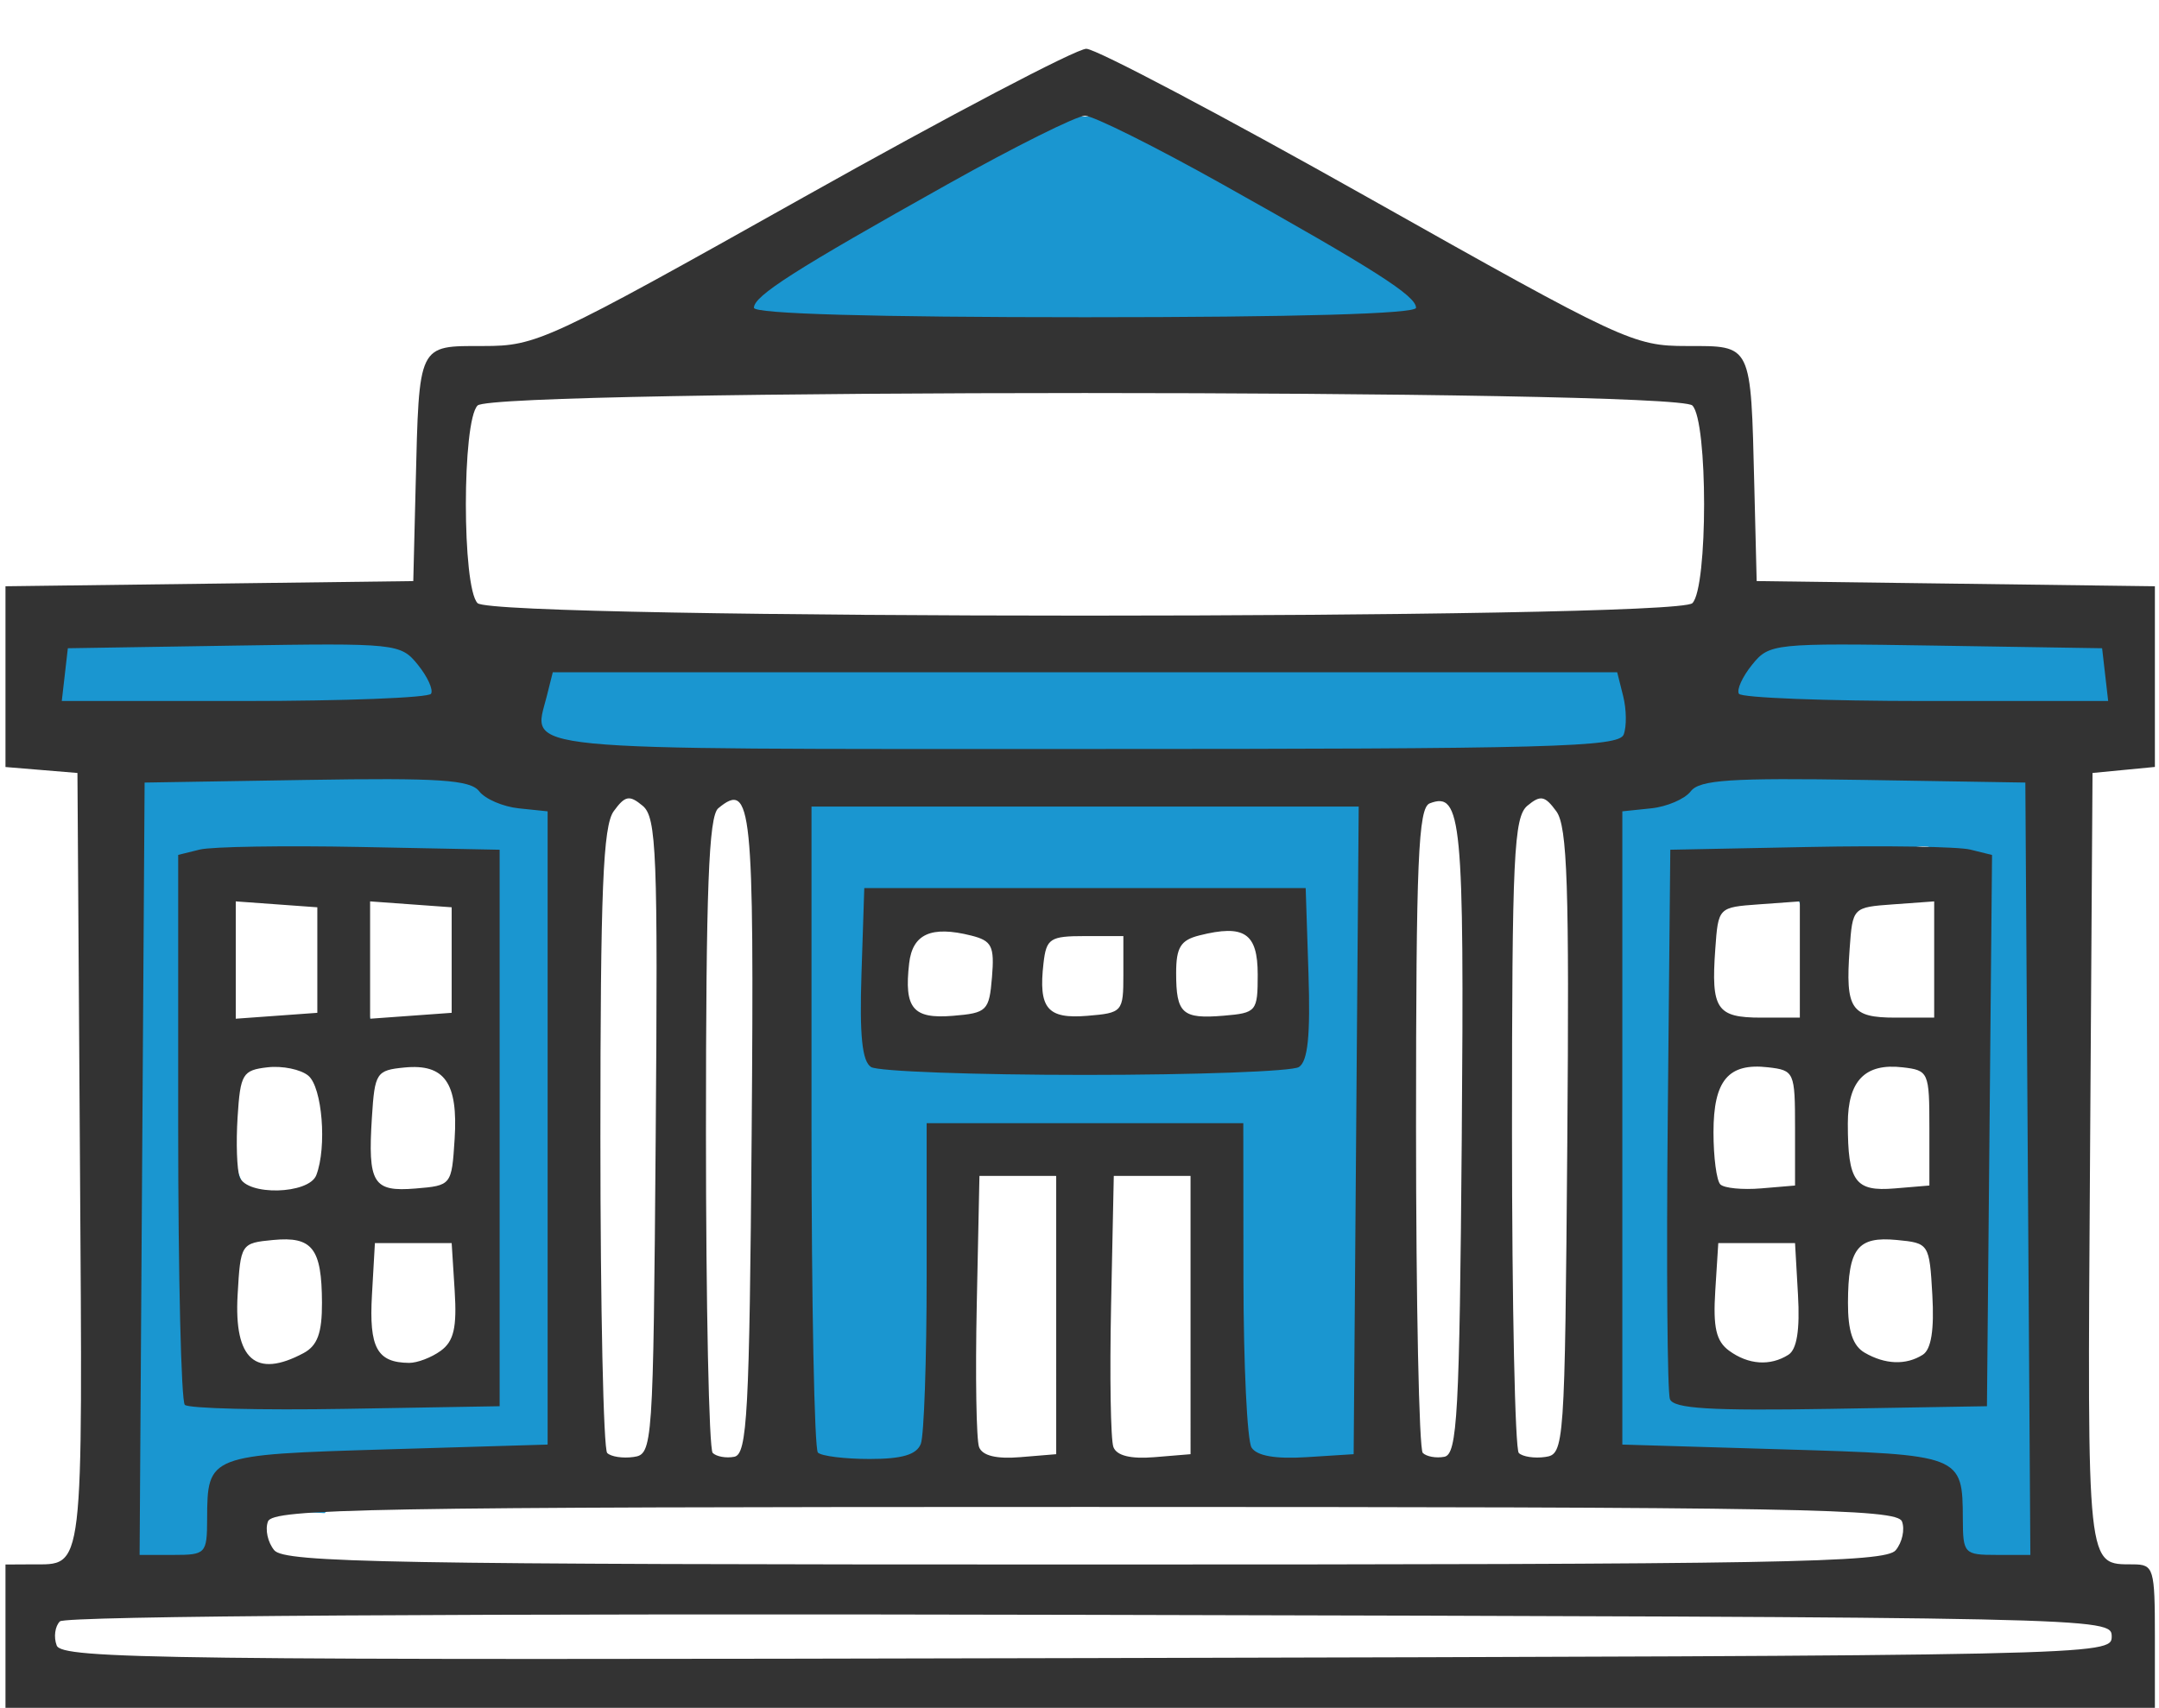 <?xml version="1.0" encoding="UTF-8" standalone="no"?>
<!-- Created with Inkscape (http://www.inkscape.org/) -->

<svg
   version="1.1"
   id="svg2"
   width="300"
   height="237.333"
   viewBox="0 0 300 237.333"
   sodipodi:docname="ayuntamiento.svg"
   inkscape:version="1.2 (dc2aedaf03, 2022-05-15)"
   xmlns:inkscape="http://www.inkscape.org/namespaces/inkscape"
   xmlns:sodipodi="http://sodipodi.sourceforge.net/DTD/sodipodi-0.dtd"
   xmlns="http://www.w3.org/2000/svg"
   xmlns:svg="http://www.w3.org/2000/svg">
  <defs
     id="defs6" />
  <sodipodi:namedview
     id="namedview4"
     pagecolor="#ffffff"
     bordercolor="#000000"
     borderopacity="0.25"
     inkscape:showpageshadow="2"
     inkscape:pageopacity="0.0"
     inkscape:pagecheckerboard="0"
     inkscape:deskcolor="#d1d1d1"
     showgrid="false"
     inkscape:zoom="2.4699082"
     inkscape:cx="123.0815"
     inkscape:cy="153.85188"
     inkscape:window-width="1680"
     inkscape:window-height="979"
     inkscape:window-x="-8"
     inkscape:window-y="-8"
     inkscape:window-maximized="1"
     inkscape:current-layer="g8" />
  <g
     inkscape:groupmode="layer"
     inkscape:label="Image"
     id="g8">
    <path
       id="rect2815"
       style="fill:#1a96d0;fill-opacity:1"
       d="m 22.902,105.928 c -4.123,0 -7.443,3.32 -7.443,7.443 v 100.773 c 0,4.124 3.32,7.443 7.443,7.443 h 15.668 c -8.305,-2.703 -7.161,-12.006 3.518,-11.459 1.009,0.052 2.018,0.099 3.027,0.15 1.222,-1.147 1.49,-2.029 -0.566,-2.355 -0.363,-0.025 -0.726,-0.056 -1.09,-0.078 0.017,-0.012 0.02,-0.015 0.035,-0.025 -0.178,-0.01 -0.348,-0.024 -0.547,-0.029 -0.162,0.041 -0.282,0.057 -0.256,-0.008 0.022,-0.056 0.12,0.003 0.18,0.004 0.028,6.4e-4 0.048,0.003 0.076,0.004 0.426,-0.107 1.157,-0.392 0.547,0.029 0.4,0.023 0.757,0.056 1.055,0.104 0.75,0.051 1.501,0.1 2.25,0.16 1.325,-0.014 2.651,-0.035 3.975,-0.086 2.147,-0.081 4.292,-0.197 6.439,-0.281 1.509,-0.043 3.018,-0.057 4.527,-0.068 1.598,-0.835 3.758,-1.298 6.502,-1.082 2.315,0.182 4.638,-0.03 6.949,-0.18 2.838,-0.201 5.679,-0.333 8.521,-0.439 -0.921,-1.482 -1.523,-3.529 -1.523,-6.182 v -2.145 -4.217 c 0,-2.094 0.368,-3.823 0.977,-5.188 -0.035,-0.449 -0.102,-0.896 -0.131,-1.346 -0.235,-3.237 -0.51,-6.472 -0.705,-9.713 -0.249,-3.536 -0.455,-7.075 -0.82,-10.602 -0.22,-2.999 -0.417,-6 -0.498,-9.006 -0.066,-2.726 -0.029,-5.453 -0.039,-8.18 -9e-4,-2.557 3.94e-4,-5.114 -0.006,-7.672 -0.005,-2.194 -0.009,-4.388 -0.039,-6.582 -0.03,-1.811 -0.072,-3.623 -0.182,-5.432 -0.093,-1.302 -0.211,-2.602 -0.484,-3.881 -0.803,-3.764 -0.11,-6.492 1.279,-8.086 0.055,-1.341 0.108,-2.683 0.256,-4.018 0.469,-4.238 2.27,-6.784 4.346,-7.773 z m 67.328,0 c 2.336,1.139 4.111,4.303 3.619,9.281 -0.124,1.255 -0.174,2.516 -0.221,3.775 -0.027,0.77 -0.042,1.54 -0.057,2.311 -0.038,1.939 -0.407,3.525 -0.963,4.828 0.108,0.891 0.184,1.786 0.25,2.68 0.129,2.034 0.178,4.07 0.213,6.107 0.031,2.253 0.036,4.507 0.041,6.76 0.005,2.566 0.005,5.132 0.006,7.697 0.018,2.624 -0.036,5.25 0.035,7.873 0.077,2.812 0.261,5.62 0.469,8.424 0.369,3.54 0.574,7.092 0.824,10.641 0.194,3.232 0.467,6.458 0.701,9.688 0.126,2.01 0.321,4.016 0.586,6.012 0.223,1.686 0.377,3.379 0.482,5.076 0.058,1.365 0.199,2.754 -0.105,4.104 -0.11,0.487 -0.29,0.956 -0.436,1.434 -0.619,1.324 -1.47,2.415 -2.629,3.232 0.945,0.026 1.89,0.041 2.834,0.088 0.536,0.029 1.071,0.07 1.607,0.1 -0.697,-1.495 -1.084,-3.436 -0.93,-5.859 0.059,-0.918 0.118,-1.836 0.195,-2.754 0.185,-2.335 0.329,-4.672 0.383,-7.014 0.077,-2.622 0.011,-5.248 0.035,-7.871 0.003,-3.909 0.006,-7.819 0.014,-11.729 0.01,-5.005 0.025,-10.01 0.039,-15.016 0.008,-5.121 0.059,-10.25 -0.232,-15.365 -0.271,-4.296 -0.72,-8.577 -1,-12.871 -0.06,-2.529 -0.032,-5.058 -0.037,-7.588 v -5.445 c 0,-4.728 1.879,-7.588 4.158,-8.598 z m 13.711,0 c 2.279,1.01 4.16,3.87 4.16,8.598 v 5.445 c 0.012,2.428 -0.031,4.857 0.033,7.285 0.311,4.137 0.718,8.266 0.98,12.408 0.314,5.377 0.263,10.767 0.254,16.15 -0.014,5.007 -0.027,10.013 -0.037,15.02 -0.007,3.904 -0.011,7.809 -0.014,11.713 -0.014,2.732 0.032,5.464 -0.039,8.195 -0.061,2.552 -0.216,5.098 -0.418,7.643 -0.072,0.854 -0.127,1.709 -0.182,2.564 -0.155,2.441 -0.794,4.326 -1.686,5.723 3.454,0.337 6.917,0.559 10.385,0.697 5.095,0.195 10.184,0.501 15.277,0.727 2.719,0.112 5.441,0.137 8.162,0.189 -0.098,-1.167 -0.172,-2.336 -0.217,-3.506 -2.632,0.113 -4.954,-1.877 -5.291,-5.391 -3.027,-0.696 -5.369,-4.088 -3.826,-9.668 0.075,-0.271 0.032,-0.087 0.074,-0.566 0.112,-1.341 -0.031,-2.698 0.025,-4.041 v -5.393 -5.643 -4.93 c 0,-6.012 3.036,-9.02 6.072,-9.02 0.894,0 1.787,0.267 2.604,0.789 0.601,-0.257 1.223,-0.418 1.852,-0.418 3.037,0 6.072,3.006 6.072,9.018 v 4.26 c 0.081,1.282 0.188,2.561 0.258,3.844 0.069,1.166 0.257,2.307 0.488,3.449 0.361,1.618 0.549,3.263 0.678,4.914 0.193,1.951 0.065,3.9 -0.211,5.834 -0.058,0.304 -0.156,0.597 -0.225,0.898 1.037,0.632 1.952,1.678 2.588,3.137 0.121,-0.587 0.444,-0.917 0.91,-1.059 -1.549,-1.395 -2.701,-3.848 -2.826,-7.385 -0.052,-1.461 -0.041,-0.749 -0.041,-2.131 v -5.57 c 0,-4.501 1.702,-7.316 3.832,-8.447 -0.285,-1.379 -0.535,-2.766 -0.592,-4.174 -0.242,-6.007 2.258,-8.964 5.088,-8.941 0.549,0.004 1.108,0.155 1.664,0.383 0.823,-0.544 1.74,-0.823 2.67,-0.811 2.845,0.038 5.788,2.723 6.365,8.33 0.175,1.701 0.241,3.409 0.297,5.117 0.099,2.045 0.066,4.087 -0.107,6.127 -0.245,1.904 -0.714,3.767 -0.986,5.666 -0.014,0.102 -0.029,0.205 -0.043,0.307 0.159,1.586 0.263,3.177 0.324,4.77 0.085,2.16 0.112,4.316 -0.043,6.473 -0.195,2.035 -0.437,4.135 -1.312,6.012 -0.213,0.458 -0.483,0.887 -0.725,1.33 -0.393,0.473 -0.739,0.99 -1.182,1.416 -0.226,0.218 -0.486,0.377 -0.732,0.561 -0.189,1.559 -0.346,3.122 -0.555,4.678 0.825,7e-4 1.651,0.003 2.477,0.004 2.511,0.001 5.024,0.002 7.535,0.002 2.562,2.1e-4 5.122,-3e-5 7.684,0 2.774,2e-5 5.548,0 8.322,0 2.343,1e-5 4.687,0 7.029,0 h 7.217 7.688 c 3.015,-0.043 6.026,0.037 9.039,0.141 2.872,0.102 5.747,0.159 8.621,0.201 2.557,0.102 5.112,0.242 7.67,0.322 2.367,0.069 4.737,0.097 7.105,0.117 1.951,0.015 3.902,0.019 5.854,0.023 1.508,0.003 3.017,0.003 4.525,0.004 1.384,-0.016 2.761,0.144 4.139,0.25 0.64,0.044 0.327,0.022 0.945,0.059 10.833,0.637 11.268,10.555 2.434,11.961 h 18.514 c 4.124,0 7.443,-3.32 7.443,-7.443 V 113.371 c 0,-4.123 -3.32,-7.443 -7.443,-7.443 z m 100.766,2.129 c 2.295,0.078 4.276,1.809 4.812,4.801 1.045,-2.478 2.898,-3.813 4.82,-3.789 2.53,0.032 5.168,2.399 6.205,7.557 0.459,2.281 0.573,4.617 0.697,6.936 0.123,2.569 0.156,5.142 0.182,7.713 0.052,3.671 -0.133,7.34 -0.381,11.002 -0.24,4.155 -0.648,8.296 -1.119,12.43 -0.045,0.415 -0.085,0.83 -0.131,1.244 2.405,0.902 4.459,3.804 4.508,8.711 0.023,2.308 -0.017,4.614 -0.088,6.922 -0.126,3.474 -0.612,6.921 -1.053,10.365 -0.312,2.401 -0.527,4.813 -0.689,7.229 -0.058,1.035 -0.102,2.069 -0.193,3.102 -0.388,4.406 -2.339,7.017 -4.572,7.973 -1.5,4.794 -7.106,5.568 -10.352,0.432 -1.17,1.103 -2.542,1.637 -3.881,1.557 -1.79,6.149 -9.645,6.021 -11.852,-3.244 l -0.1,-0.418 c -0.343,-1.389 -0.58,-2.8 -0.92,-4.189 -0.516,-2.265 -1.02,-4.539 -1.338,-6.842 -0.313,-2.653 -0.556,-5.315 -0.516,-7.99 0.054,-2.813 0.13,-5.629 0.344,-8.436 0.266,-3.304 0.632,-6.598 1.059,-9.885 0.422,-3.056 0.857,-6.109 1.277,-9.166 0.435,-3.083 0.693,-6.182 0.896,-9.289 0.202,-3.104 0.481,-6.202 0.748,-9.301 0.194,-2.096 0.386,-4.193 0.498,-6.295 0.03,-1.905 0.069,-3.811 0.189,-5.713 0.125,-1.697 0.299,-3.392 0.654,-5.059 1.097,-5.145 3.951,-7.541 6.619,-7.621 0.235,-0.007 0.461,0.048 0.691,0.076 0.985,-0.579 2.009,-0.844 2.982,-0.811 z m 62.51,9.561 c 3.036,0 6.072,3.007 6.072,9.02 v 5.334 0.963 c 0,5.204 -2.276,8.154 -4.857,8.854 v 4.068 3.955 c 2.079,1.382 3.68,4.431 3.512,9.035 -0.132,3.605 -0.044,7.214 -0.01,10.82 0.048,4.27 0.083,8.54 0.107,12.811 0.003,0.541 0.005,1.084 0.008,1.625 0.044,8.771 -6.387,11.139 -9.902,7.129 -3.29,2.272 -8.32,0.076 -9.277,-7.346 -0.047,-0.363 -0.094,-0.727 -0.141,-1.09 -0.291,-2.046 -0.61,-4.09 -0.838,-6.145 -0.382,-3.449 0.348,-5.991 1.611,-7.578 0.01,-0.777 0.072,-1.595 0.23,-2.482 0.155,-0.868 0.317,-1.735 0.482,-2.602 -0.092,-0.882 -0.198,-1.762 -0.348,-2.637 -0.795,-4.651 0.313,-8.025 2.146,-9.711 -0.079,-0.605 -0.133,-1.239 -0.133,-1.93 v -6.775 c 0,-0.442 0.043,-0.841 0.078,-1.246 -1.681,-1.39 -2.914,-3.999 -2.914,-7.83 v -0.986 -5.357 c 0,-6.012 3.038,-9.018 6.074,-9.018 1.322,0 2.644,0.571 3.715,1.711 1.159,-1.709 2.764,-2.592 4.383,-2.592 z m -223.662,0.504 c 1.456,0.027 3.054,2.064 3.926,5.543 0.526,-0.817 1.223,-1.527 2.035,-2.033 0.405,-0.252 0.859,-0.416 1.289,-0.623 0.563,-0.094 1.12,-0.309 1.689,-0.281 0.675,0.033 1.355,0.186 1.973,0.459 1.246,0.551 1.958,1.717 2.695,2.773 0.214,0.318 0.421,0.639 0.637,0.955 0.108,0.158 0.188,0.272 0.275,0.396 0.1,-0.011 0.202,-0.029 0.303,-0.045 -0.03,-0.328 -0.056,-0.657 -0.09,-0.984 -0.389,-3.744 1.441,-5.684 3.352,-5.621 1.686,0.055 3.434,1.67 3.775,4.973 0.279,2.699 0.409,5.41 0.512,8.119 0.118,3.309 0.064,6.619 -0.035,9.928 -0.063,1.45 -0.03,0.752 -0.1,2.088 -0.105,2.014 -0.761,3.422 -1.635,4.246 0.67,1.966 0.946,4.031 1.176,6.086 0.371,2.937 0.209,5.628 -0.652,8.459 -0.88,2.234 -2.761,4.68 -5.5,4.271 -0.06,0.074 -0.135,0.13 -0.199,0.199 1.42,-0.017 3.06,1.095 4.174,3.686 0.721,1.676 1.009,3.495 1.275,5.287 0.37,2.728 0.301,5.486 0.189,8.229 -0.019,0.373 -0.038,0.746 -0.057,1.119 -0.242,4.788 -3.592,6.165 -5.623,4.367 -0.998,0.987 -2.312,1.203 -3.428,0.602 -1.554,4.548 -6.966,3.569 -6.746,-2.607 0.051,-1.445 0.109,-2.89 0.139,-4.336 0.024,-2.821 0.021,-5.646 -0.193,-8.461 -0.15,-1.385 -0.226,-2.85 -0.877,-4.111 -2.031,-3.935 -0.321,-6.646 2.059,-6.598 0.353,0.007 0.721,0.075 1.094,0.209 -0.024,-0.085 -0.071,-0.169 -0.09,-0.254 -0.695,-0.162 -1.36,-0.45 -1.953,-0.898 -0.58,-0.439 -0.95,-1.102 -1.426,-1.652 -0.072,-0.226 -0.153,-0.448 -0.234,-0.672 -0.083,0.133 -0.168,0.267 -0.256,0.393 -0.545,0.78 -1.189,1.348 -1.92,1.689 -0.145,0.628 -0.324,1.204 -0.605,1.496 -0.508,0.528 -1.004,0.928 -1.488,1.223 0.009,0.029 0.013,0.065 0.021,0.094 1.687,0.184 3.303,1.945 3.344,5.293 0.021,1.69 0.063,3.38 0.068,5.07 0.036,2.208 -0.236,4.398 -0.508,6.584 -0.142,1.134 -0.258,2.272 -0.33,3.412 -0.022,0.376 -0.037,0.752 -0.051,1.129 -0.147,3.882 -2.365,5.548 -4.293,5.1 -1.149,2.638 -3.605,3.148 -5.168,1.625 -2.148,2.685 -6.199,1.161 -5.875,-4.219 0.052,-0.869 0.026,-0.42 0.08,-1.346 0.088,-1.59 0.154,-3.179 0.039,-4.77 -0.105,-2.294 -0.245,-4.586 -0.312,-6.881 -0.055,-2.057 -0.073,-4.116 0.029,-6.172 0.165,-3.317 1.808,-4.96 3.477,-5.039 0.307,-0.015 0.613,0.029 0.912,0.119 -0.028,-0.064 -0.079,-0.116 -0.104,-0.182 -0.186,-0.284 -0.381,-0.565 -0.537,-0.861 -1.014,-2.359 -1.838,-4.796 -2.48,-7.283 -0.576,-2.807 -1.206,-5.713 -0.105,-8.479 0.236,-0.384 0.432,-0.797 0.709,-1.152 0.711,-0.912 1.652,-1.453 2.676,-1.693 -1.339,-0.534 -2.515,-2.118 -2.725,-4.82 -0.218,-2.805 -0.428,-5.608 -0.658,-8.412 -0.246,-3.017 -0.562,-6.032 -0.732,-9.055 -0.2,-3.537 1.46,-5.304 3.234,-5.303 1.069,5.7e-4 2.179,0.648 2.949,1.932 0.585,-0.608 1.299,-0.93 2.035,-0.93 0.866,2.9e-4 1.748,0.426 2.447,1.268 0.587,-1.811 1.459,-2.664 2.398,-2.646 z m 165.207,1.443 c -0.257,1.065 -0.45,2.143 -0.582,3.232 -0.295,2.396 -0.267,4.807 -0.238,7.215 0.083,4.048 0.412,8.083 0.801,12.111 0.024,0.27 0.058,0.539 0.082,0.809 0.033,-0.494 0.071,-0.987 0.1,-1.48 0.23,-3.347 0.403,-6.703 0.355,-10.059 -0.023,-2.396 -0.054,-4.792 -0.166,-7.186 -0.082,-1.548 -0.181,-3.095 -0.352,-4.635 -3e-4,-0.003 2.9e-4,-0.005 0,-0.008 z m 36.078,1.656 c 2.786,0.004 5.622,2.662 6.17,8.271 0.143,1.463 0.186,2.931 0.416,4.385 0.108,1.036 0.563,1.978 0.9,2.953 0.682,2.158 0.854,4.426 0.918,6.674 -0.065,2.528 -0.321,5.046 -0.596,7.559 -0.388,2.704 -0.693,5.416 -0.887,8.141 -0.184,3.111 -0.227,6.228 -0.27,9.344 -0.018,2.486 0.145,4.965 0.332,7.441 0.143,1.846 0.384,3.682 0.533,5.527 0.162,1.373 0.339,2.743 0.471,4.119 0.964,10.053 -7.405,12.439 -10.783,5.863 -3.462,0.658 -7.143,-2.606 -6.561,-9.422 0.101,-1.186 0.169,-2.373 0.232,-3.562 0.108,-1.9 0.121,-3.808 0.336,-5.701 0.018,-0.155 0.043,-0.3 0.065,-0.451 -0.049,-0.501 -0.076,-1.026 -0.076,-1.578 v -5.684 c 0,-1.719 0.248,-3.191 0.674,-4.418 -1.287,-1.61 -2.037,-4.181 -1.658,-7.65 0.257,-2.356 0.114,-1.163 0.434,-3.584 0.234,-1.419 0.493,-2.834 0.809,-4.236 -0.706,-1.394 -1.164,-3.19 -1.197,-5.428 -0.026,-1.773 -0.059,-3.549 0.133,-5.314 0.439,-4.034 2.089,-6.557 4.039,-7.668 0.859,-3.661 3.194,-5.583 5.566,-5.58 z m -100.201,4.32 c 0.478,0.004 0.957,0.014 1.436,0.033 2.108,0.048 4.216,0.116 6.318,0.277 2.489,0.196 4.971,0.459 7.453,0.727 2.434,0.142 4.871,0.046 7.307,-0.023 1.694,-0.062 3.384,-0.193 5.078,-0.234 8.73,-0.211 11.111,6.033 7.16,9.654 1.724,3.535 -1.092,8.145 -8.496,8.164 -0.204,0.001 -0.406,-2e-4 -0.609,0.002 -1.406,0.005 -2.814,0.012 -4.221,0.029 -1.98,0.025 -3.959,0.061 -5.938,0.135 -2.745,0.101 -5.492,0.241 -8.24,0.225 -2.102,-0.006 -4.206,-0.01 -6.309,-0.049 -1.904,-0.041 -3.807,-0.102 -5.707,-0.23 -1.891,-0.132 -3.781,-0.305 -5.674,-0.42 -1.486,-0.134 -2.963,-0.329 -4.441,-0.531 -7.331,-1.005 -9.469,-5.945 -7.275,-9.217 -1.152,-3.313 1.517,-7.42 8.324,-7.889 0.551,-0.038 1.102,-0.079 1.652,-0.129 1.347,-0.118 2.694,-0.21 4.047,-0.207 1.279,-0.04 2.557,-0.095 3.834,-0.188 1.433,-0.087 2.866,-0.14 4.301,-0.129 z m -94.236,1.312 c 0.061,0.058 0.115,0.124 0.172,0.188 -0.002,-0.003 -0.006,-0.009 -0.008,-0.012 -0.05,-0.063 -0.223,-0.231 -0.164,-0.176 z m -2.973,3.436 c -0.014,0.744 -0.028,1.487 -0.041,2.23 -0.05,3.457 -0.075,6.914 -0.1,10.371 -0.009,1.328 -0.269,2.407 -0.684,3.234 -0.011,0.443 -0.052,0.912 -0.145,1.42 -0.305,1.668 -0.733,3.309 -0.979,4.988 -0.061,0.418 -0.103,0.84 -0.154,1.26 -0.003,0.076 -0.009,0.152 -0.014,0.229 0.005,-5e-5 0.012,-0.002 0.018,-0.002 0.606,-0.001 1.071,0.249 1.545,0.805 0.226,0.266 0.322,0.556 0.373,0.857 0.33,-1.425 0.825,-2.808 1.414,-4.146 0.3,-0.587 0.578,-1.186 0.9,-1.762 0.606,-1.082 1.224,-2.019 2.008,-2.975 0.281,-0.342 0.659,-0.738 1.051,-1.111 -0.157,-0.491 -0.31,-0.985 -0.465,-1.477 -0.542,-1.999 -1.109,-4.023 -1.543,-6.066 -0.769,-0.182 -1.498,-0.44 -2.107,-0.926 -0.808,-0.645 -0.515,-2.016 -0.566,-3.049 -0.033,-0.668 0.17,-1.328 0.314,-1.98 0.044,-0.199 0.103,-0.409 0.16,-0.617 -0.375,-0.388 -0.706,-0.817 -0.986,-1.283 z m 2.398,2.566 c -0.149,0.199 -0.306,0.393 -0.438,0.604 -0.111,0.178 0.283,-0.315 0.385,-0.498 0.019,-0.034 0.035,-0.071 0.053,-0.105 z m -12.684,13 c -0.127,0.08 -0.258,0.145 -0.391,0.203 0.213,0.036 0.425,0.04 0.637,0.098 -0.088,-0.085 -0.161,-0.204 -0.244,-0.301 z m 1.66,1.104 c 0.138,0.104 0.289,0.201 0.414,0.311 0.018,-0.082 0.035,-0.164 0.053,-0.246 -0.156,-0.01 -0.313,-0.027 -0.467,-0.065 z m 15.27,20.357 c 0.054,0.094 0.108,0.186 0.16,0.285 0.019,0.037 0.03,0.076 0.049,0.113 0.077,-0.09 0.156,-0.173 0.238,-0.252 -0.026,-0.02 -0.059,-0.034 -0.084,-0.055 -0.121,-0.03 -0.242,-0.061 -0.363,-0.092 z" />
    <rect
       style="fill:#1a96d0;fill-opacity:1"
       id="rect3289"
       width="58.707"
       height="15.79"
       x="6.883"
       y="86.238"
       ry="7.444" />
    <rect
       style="fill:#1a96d0;fill-opacity:1"
       id="rect3292"
       width="157.496"
       height="13.766"
       x="73.687"
       y="91.906"
       ry="6.883" />
    <rect
       style="fill:#1a96d0;fill-opacity:1"
       id="rect3294"
       width="57.492"
       height="15.385"
       x="240.09"
       y="86.643"
       ry="6.883" />
    <rect
       style="fill:#1a96d0;fill-opacity:1"
       id="rect3296"
       width="97.979"
       height="11.336"
       x="101.623"
       y="35.224"
       ry="5.668" />
    <rect
       style="fill:#1a96d0;fill-opacity:1"
       id="rect3298"
       width="81.38"
       height="8.907"
       x="111.34"
       y="29.151"
       ry="4.454" />
    <rect
       style="fill:#1a96d0;fill-opacity:1"
       id="rect3300"
       width="55.063"
       height="8.502"
       x="123.486"
       y="21.863"
       ry="4.251" />
    <rect
       style="fill:#1a96d0;fill-opacity:1"
       id="rect3302"
       width="31.985"
       height="8.502"
       x="136.847"
       y="16.195"
       ry="4.251" />
    <path
       style="fill:#333333;stroke-width:1.333"
       d="m 0.761,227.419 v -10 l 3.667,-0.02 c 7.3,-0.041 7.058,1.995 6.682,-56.068 L 10.761,107.419 5.761,107.006 0.761,106.592 V 94.032 81.472 L 29.094,81.113 57.427,80.753 57.758,67.419 c 0.491,-19.785 0.271,-19.333 9.393,-19.333 7.428,0 8.849,-0.66 44.496,-20.667 20.253,-11.367 37.938,-20.654 39.302,-20.64 1.363,0.015 18.971,9.315 39.128,20.667 35.48,19.981 36.894,20.64 44.308,20.64 9.105,0 8.888,-0.448 9.379,19.333 l 0.331,13.333 27.667,0.36 27.667,0.36 v 12.555 12.555 l -4.333,0.418 -4.333,0.418 -0.349,53.912 c -0.371,57.353 -0.514,56.023 6.015,56.068 2.843,0.019 3,0.545 3,10.02 v 10 H 150.094 0.761 Z m 292.667,0 c 0,-2.648 -1.002,-2.669 -141.927,-3.006 -87.002,-0.208 -142.411,0.144 -143.177,0.91 -0.687,0.687 -0.888,2.193 -0.446,3.345 0.725,1.89 14.765,2.062 143.177,1.756 141.371,-0.337 142.373,-0.358 142.373,-3.006 z m -30.014,-11.983 c 0.905,-1.091 1.297,-2.891 0.872,-4 -0.682,-1.778 -14.11,-2.017 -113.524,-2.017 -99.414,0 -112.842,0.239 -113.524,2.017 -0.426,1.109 -0.033,2.909 0.872,4 1.433,1.726 16.029,1.983 112.653,1.983 96.624,0 111.22,-0.257 112.653,-1.983 z M 28.781,211.086 c 0.036,-8.893 0.127,-8.928 24.928,-9.667 l 22.385,-0.667 v -44 -44 l -4,-0.416 c -2.2,-0.229 -4.677,-1.294 -5.504,-2.366 -1.236,-1.602 -5.523,-1.885 -24,-1.584 l -22.496,0.366 -0.348,53.667 -0.348,53.667 h 4.682 c 4.518,0 4.683,-0.175 4.702,-5 z m -3.1,-15.857 c -0.506,-0.506 -0.921,-17.909 -0.921,-38.673 v -37.752 l 3,-0.741 c 1.65,-0.408 11.7,-0.569 22.333,-0.359 l 19.333,0.383 v 38.667 38.667 l -21.413,0.365 c -11.777,0.201 -21.827,-0.049 -22.333,-0.556 z m 16.5,-7.19 c 1.93,-1.033 2.574,-2.795 2.559,-7 -0.027,-7.566 -1.33,-9.24 -6.786,-8.719 -4.476,0.427 -4.531,0.513 -4.937,7.639 -0.511,8.977 2.51,11.641 9.165,8.079 z m 19.076,-0.331 c 1.804,-1.319 2.244,-3.227 1.922,-8.333 L 62.761,172.753 H 57.427 52.094 l -0.41,7.207 c -0.418,7.337 0.707,9.395 5.155,9.439 1.143,0.011 3.131,-0.749 4.418,-1.69 z M 43.951,163.31 c 1.495,-3.896 0.827,-12.216 -1.11,-13.824 -1.056,-0.876 -3.606,-1.4 -5.667,-1.163 -3.468,0.398 -3.778,0.913 -4.16,6.927 -0.227,3.574 -0.096,7.324 0.291,8.333 1.006,2.621 9.62,2.401 10.646,-0.273 z m 19.22,-4.995 c 0.499,-7.823 -1.378,-10.51 -6.964,-9.965 -3.912,0.382 -4.134,0.72 -4.527,6.899 -0.586,9.212 0.145,10.407 6.069,9.917 4.977,-0.412 5.013,-0.458 5.421,-6.851 z M 44.094,133.419 v -7.333 l -5.667,-0.41 -5.667,-0.41 v 8.153 8.153 l 5.667,-0.41 5.667,-0.41 z m 18.667,0 v -7.333 l -5.667,-0.41 -5.667,-0.41 v 8.153 8.153 l 5.667,-0.41 5.667,-0.41 z m 219.015,29 -0.348,-53.667 -22.496,-0.366 c -18.477,-0.301 -22.764,-0.018 -24,1.584 -0.827,1.073 -3.304,2.137 -5.504,2.366 l -4,0.416 v 44 44 l 22.385,0.667 c 24.801,0.739 24.892,0.774 24.928,9.667 0.02,4.825 0.185,5 4.702,5 h 4.682 z m -49.733,32.015 c -0.363,-0.945 -0.499,-18.51 -0.304,-39.033 l 0.355,-37.315 19.333,-0.383 c 10.633,-0.211 20.693,-0.047 22.354,0.364 l 3.02,0.747 -0.354,38.303 -0.354,38.303 -21.696,0.366 c -16.74,0.283 -21.846,-0.026 -22.355,-1.351 z m 16.461,-6.162 c 1.176,-0.746 1.61,-3.45 1.333,-8.313 l -0.41,-7.207 h -5.333 -5.333 l -0.418,6.622 c -0.322,5.106 0.118,7.014 1.922,8.333 2.677,1.958 5.715,2.166 8.24,0.564 z m 18.667,0 c 1.176,-0.746 1.61,-3.45 1.333,-8.313 -0.406,-7.127 -0.461,-7.212 -4.937,-7.639 -5.453,-0.521 -6.759,1.153 -6.786,8.699 -0.014,3.942 0.67,6.003 2.313,6.959 2.849,1.659 5.757,1.765 8.077,0.294 z M 249.427,156.753 c 0,-7.778 -0.104,-8.012 -3.747,-8.43 -5.528,-0.634 -7.586,1.818 -7.586,9.037 0,3.455 0.429,6.71 0.952,7.234 0.524,0.524 3.074,0.774 5.667,0.556 l 4.714,-0.397 z m 18.667,0 c 0,-7.778 -0.104,-8.012 -3.747,-8.43 -5.193,-0.595 -7.586,1.87 -7.586,7.817 0,8.071 1.013,9.475 6.503,9.016 l 4.83,-0.404 z m -18,-23.41 v -8.077 l -5.667,0.41 c -5.665,0.41 -5.667,0.412 -6.084,6.229 -0.598,8.341 0.187,9.514 6.376,9.514 h 5.375 z m 18.667,0 v -8.077 l -5.667,0.41 c -5.665,0.41 -5.667,0.412 -6.084,6.229 -0.598,8.341 0.187,9.514 6.376,9.514 h 5.375 z M 91.112,157.931 c 0.313,-39.366 0.117,-44.35 -1.811,-45.95 -1.845,-1.531 -2.434,-1.422 -4.018,0.744 -1.494,2.044 -1.856,10.885 -1.856,45.394 0,23.571 0.425,43.282 0.945,43.801 0.52,0.52 2.17,0.77 3.667,0.556 2.669,-0.382 2.728,-1.241 3.073,-44.545 z m 13.334,-0.439 c 0.36,-45.577 0.006,-49.022 -4.64,-45.166 -1.329,1.103 -1.711,11.162 -1.711,45.035 0,23.988 0.421,44.035 0.935,44.549 0.514,0.514 1.864,0.756 3,0.538 1.807,-0.348 2.109,-5.967 2.417,-44.956 z m 23.506,43.152 c 0.445,-1.16 0.809,-11.66 0.809,-23.333 v -21.224 h 22 22 l 0.02,21.667 c 0.011,11.917 0.519,22.453 1.129,23.415 0.734,1.157 3.319,1.608 7.646,1.333 l 6.538,-0.415 0.351,-45 0.351,-45 H 150.779 112.761 v 44.444 c 0,24.444 0.4,44.844 0.889,45.333 0.489,0.489 3.725,0.889 7.191,0.889 4.516,0 6.531,-0.598 7.111,-2.109 z m -6.912,-52.357 c -1.247,-0.791 -1.615,-4.369 -1.333,-12.98 l 0.388,-11.887 h 30.667 30.667 l 0.388,11.887 c 0.281,8.611 -0.086,12.188 -1.333,12.98 -0.947,0.601 -14.322,1.092 -29.722,1.092 -15.4,0 -28.775,-0.492 -29.722,-1.092 z m 16.8,-12.489 c 0.358,-4.321 -0.012,-5.061 -2.895,-5.785 -5.547,-1.392 -8.146,-0.227 -8.616,3.864 -0.719,6.261 0.525,7.751 6.089,7.29 4.732,-0.391 5.034,-0.69 5.422,-5.37 z m 18.256,-0.378 v -5.333 h -5.333 c -4.866,0 -5.371,0.331 -5.766,3.779 -0.718,6.273 0.523,7.762 6.089,7.302 4.888,-0.404 5.011,-0.545 5.011,-5.748 z m 18.667,0.018 c 0,-5.764 -1.858,-7.012 -8.105,-5.444 -2.603,0.653 -3.228,1.666 -3.228,5.229 0,5.644 0.857,6.412 6.619,5.927 4.542,-0.382 4.714,-0.591 4.714,-5.712 z m -28,47.315 v -19.333 h -5.333 -5.333 l -0.374,17.933 c -0.206,9.863 -0.06,18.75 0.323,19.748 0.46,1.198 2.4,1.674 5.707,1.401 l 5.011,-0.414 z m 18.667,0 v -19.333 h -5.333 -5.333 l -0.374,17.933 c -0.206,9.863 -0.06,18.75 0.323,19.748 0.46,1.198 2.4,1.674 5.707,1.401 l 5.011,-0.414 z m 37.685,-24.526 c 0.356,-44.329 -0.022,-48.285 -4.449,-46.586 -1.595,0.612 -1.903,7.891 -1.903,45.032 0,24.366 0.421,44.723 0.935,45.237 0.514,0.514 1.864,0.756 3,0.538 1.806,-0.347 2.109,-5.896 2.417,-44.221 z m 14.666,0.472 c 0.288,-35.574 0.014,-43.849 -1.522,-45.95 -1.593,-2.178 -2.195,-2.295 -4.018,-0.783 -1.89,1.569 -2.144,6.948 -2.144,45.394 0,23.988 0.425,44.04 0.945,44.56 0.52,0.52 2.17,0.77 3.667,0.556 2.668,-0.382 2.728,-1.247 3.073,-43.777 z m 7.834,-56.616 c 0.423,-1.102 0.392,-3.502 -0.067,-5.333 l -0.836,-3.33 H 150.761 76.812 l -0.836,3.33 c -1.939,7.724 -5.887,7.336 74.785,7.336 64.671,0 74.181,-0.254 74.852,-2.003 z M 59.892,96.413 c 0.342,-0.554 -0.48,-2.368 -1.828,-4.032 -2.398,-2.962 -2.934,-3.018 -25.543,-2.66 L 9.427,90.086 9.006,93.753 8.584,97.419 H 33.927 c 13.939,0 25.623,-0.453 25.965,-1.007 z m 232.624,-2.66 -0.422,-3.667 -23.094,-0.365 c -22.61,-0.358 -23.145,-0.302 -25.543,2.66 -1.347,1.664 -2.17,3.478 -1.828,4.032 0.342,0.554 12.027,1.007 25.965,1.007 h 25.343 z m -57.355,-9.933 c 2.171,-2.171 2.171,-25.296 0,-27.467 -2.312,-2.312 -166.488,-2.312 -168.8,0 -2.171,2.171 -2.171,25.296 0,27.467 2.312,2.312 166.488,2.312 168.8,0 z m -38.4,-41.048 c 0,-1.659 -5.672,-5.276 -26.955,-17.193 -9.325,-5.221 -17.895,-9.493 -19.045,-9.493 -1.15,0 -9.72,4.272 -19.045,9.493 -21.283,11.916 -26.955,15.534 -26.955,17.193 0,0.838 16.664,1.314 46,1.314 29.336,0 46,-0.476 46,-1.314 z"
       id="path280"
       sodipodi:insensitive="true" />
  </g>
</svg>
